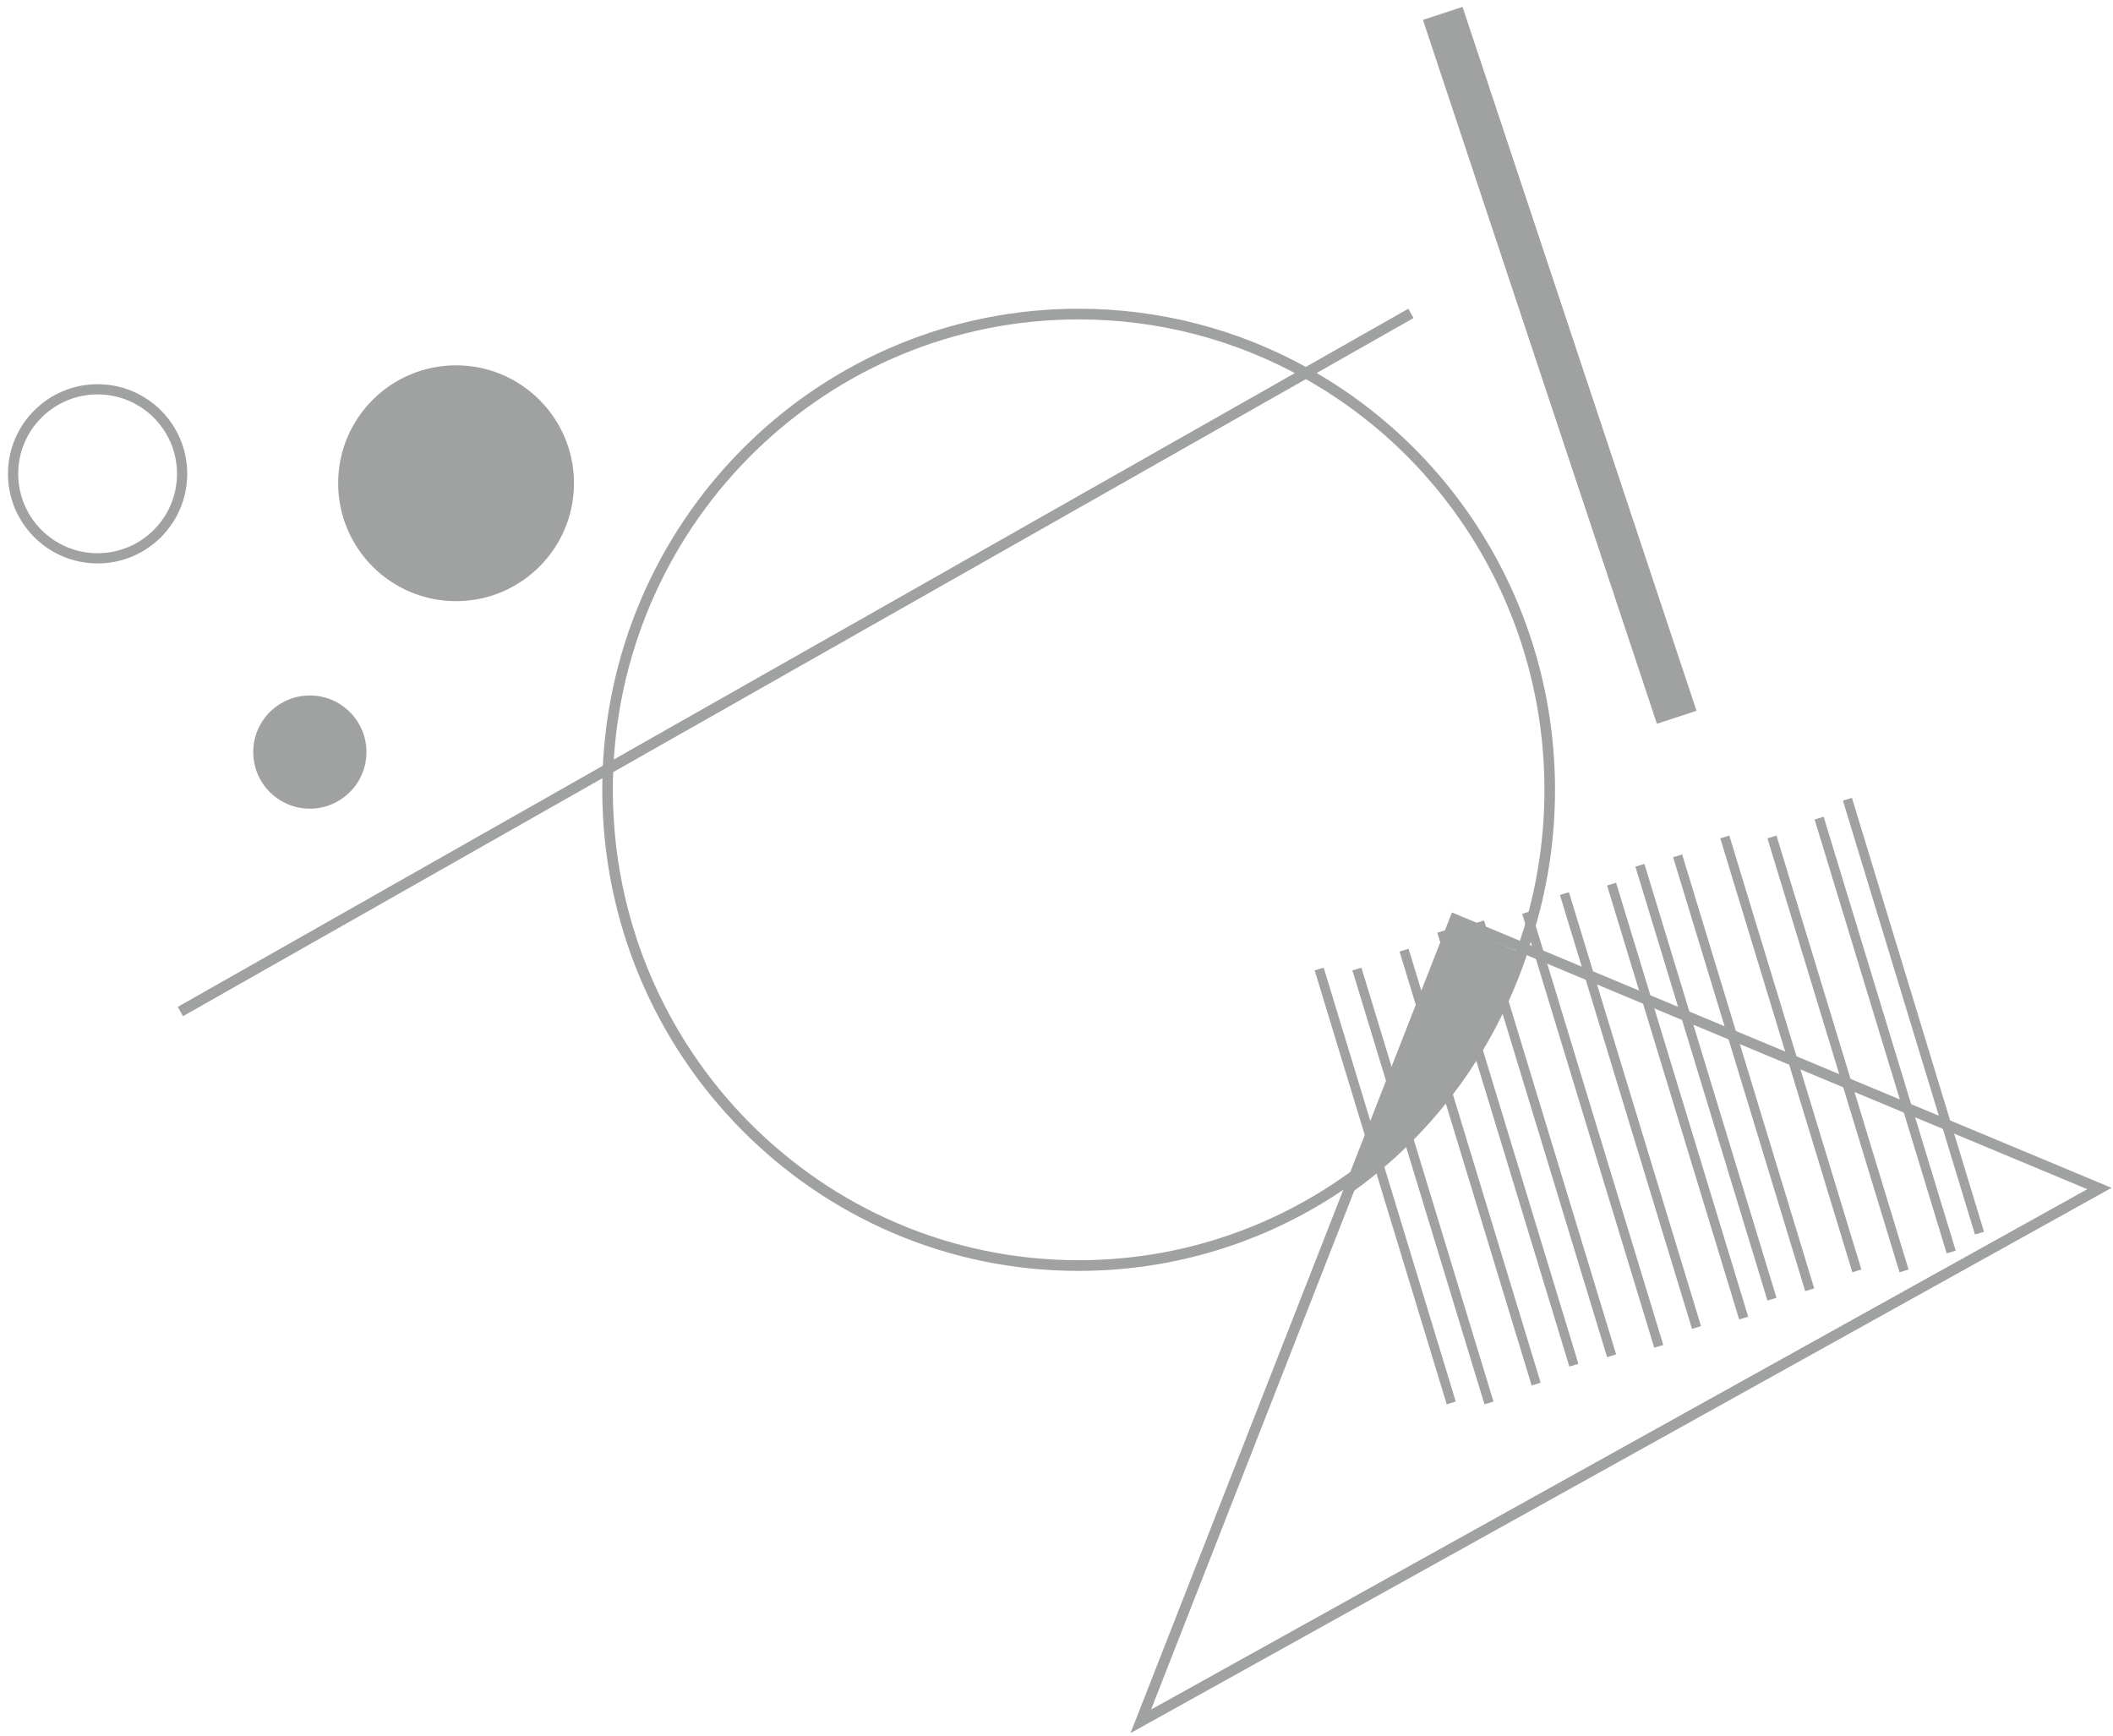 <svg width="224" height="184" viewBox="0 0 224 184" fill="none" xmlns="http://www.w3.org/2000/svg">
<g opacity="0.372">
<path d="M139.847 102.73L153.847 148.73" stroke="#020303"/>
<path d="M143.847 102.73L157.847 148.73" stroke="#020303"/>
<path d="M148.847 100.73L162.847 146.73" stroke="#020303"/>
<path d="M152.847 98.73L166.847 144.73" stroke="#020303"/>
<path d="M156.847 97.73L170.847 143.73" stroke="#020303"/>
<path d="M161.847 96.73L175.847 142.73" stroke="#020302"/>
<path d="M165.847 94.73L179.847 140.73" stroke="#020302"/>
<path d="M170.847 93.73L184.847 139.73" stroke="#020302"/>
<path d="M173.847 91.73L187.847 137.73" stroke="#020302"/>
<path d="M177.847 90.73L191.847 136.73" stroke="#020202"/>
<path d="M182.847 88.73L196.847 134.73" stroke="#010202"/>
<path d="M187.847 88.73L201.847 134.73" stroke="#010202"/>
<path d="M192.847 86.73L206.847 132.73" stroke="#010202"/>
<path d="M195.847 84.73L209.847 130.73" stroke="#010202"/>
<path fill-rule="evenodd" clip-rule="evenodd" d="M161.923 100.878C163.851 95.41 164.847 89.638 164.847 83.724C164.847 64.937 154.698 47.951 138.705 39.047C131.3 34.921 122.984 32.73 114.341 32.73C87.249 32.73 65.017 54.322 63.892 81.573C63.861 82.23 63.847 82.93 63.847 83.724C63.847 111.897 86.452 134.73 114.341 134.73C124.313 134.73 133.856 131.804 142.014 126.398C151.202 120.312 158.221 111.344 161.923 100.878ZM138.163 40.038C153.803 48.745 163.726 65.353 163.726 83.724C163.726 89.508 162.752 95.152 160.867 100.498C157.248 110.73 150.384 119.5 141.399 125.452C133.423 130.738 124.093 133.598 114.341 133.598C87.071 133.598 64.967 111.272 64.967 83.724C64.967 82.947 64.981 82.265 65.011 81.624C66.112 54.975 87.85 33.861 114.341 33.861C122.793 33.861 130.923 36.004 138.163 40.038Z" fill="#010202"/>
<path d="M19.399 107.73L18.847 106.741L149.295 32.73L149.847 33.718L19.399 107.73Z" fill="#010202"/>
<path fill-rule="evenodd" clip-rule="evenodd" d="M179.847 75.35L175.65 76.73L150.847 2.11L155.044 0.73L179.847 75.35Z" fill="#010202"/>
<path fill-rule="evenodd" clip-rule="evenodd" d="M10.347 59.73C15.594 59.73 19.847 55.476 19.847 50.23C19.847 44.983 15.594 40.73 10.347 40.73C5.101 40.73 0.847 44.983 0.847 50.23C0.847 55.476 5.101 59.73 10.347 59.73ZM10.347 41.812C14.996 41.812 18.765 45.58 18.765 50.23C18.765 54.879 14.996 58.648 10.347 58.648C5.698 58.648 1.929 54.879 1.929 50.23C1.929 45.581 5.698 41.812 10.347 41.812Z" fill="#010202"/>
<path fill-rule="evenodd" clip-rule="evenodd" d="M38.847 79.73C38.847 83.043 36.16 85.73 32.847 85.73C29.533 85.73 26.847 83.043 26.847 79.73C26.847 76.416 29.533 73.73 32.847 73.73C36.16 73.73 38.847 76.416 38.847 79.73Z" fill="#010202"/>
<path fill-rule="evenodd" clip-rule="evenodd" d="M60.847 51.23C60.847 58.134 55.25 63.73 48.347 63.73C41.443 63.73 35.847 58.134 35.847 51.23C35.847 44.325 41.443 38.73 48.347 38.73C55.25 38.73 60.847 44.325 60.847 51.23Z" fill="#010202"/>
<path fill-rule="evenodd" clip-rule="evenodd" d="M119.847 183.73L223.847 125.926L153.922 96.73L119.847 183.73ZM221.276 126.071L122.024 181.235L154.543 98.207L221.276 126.071Z" fill="#010202"/>
<path fill-rule="evenodd" clip-rule="evenodd" d="M161.847 101.289C158.289 111.796 151.552 120.706 142.847 126.73L153.693 97.73L161.847 101.289Z" fill="#010202"/>
</g>
</svg>
